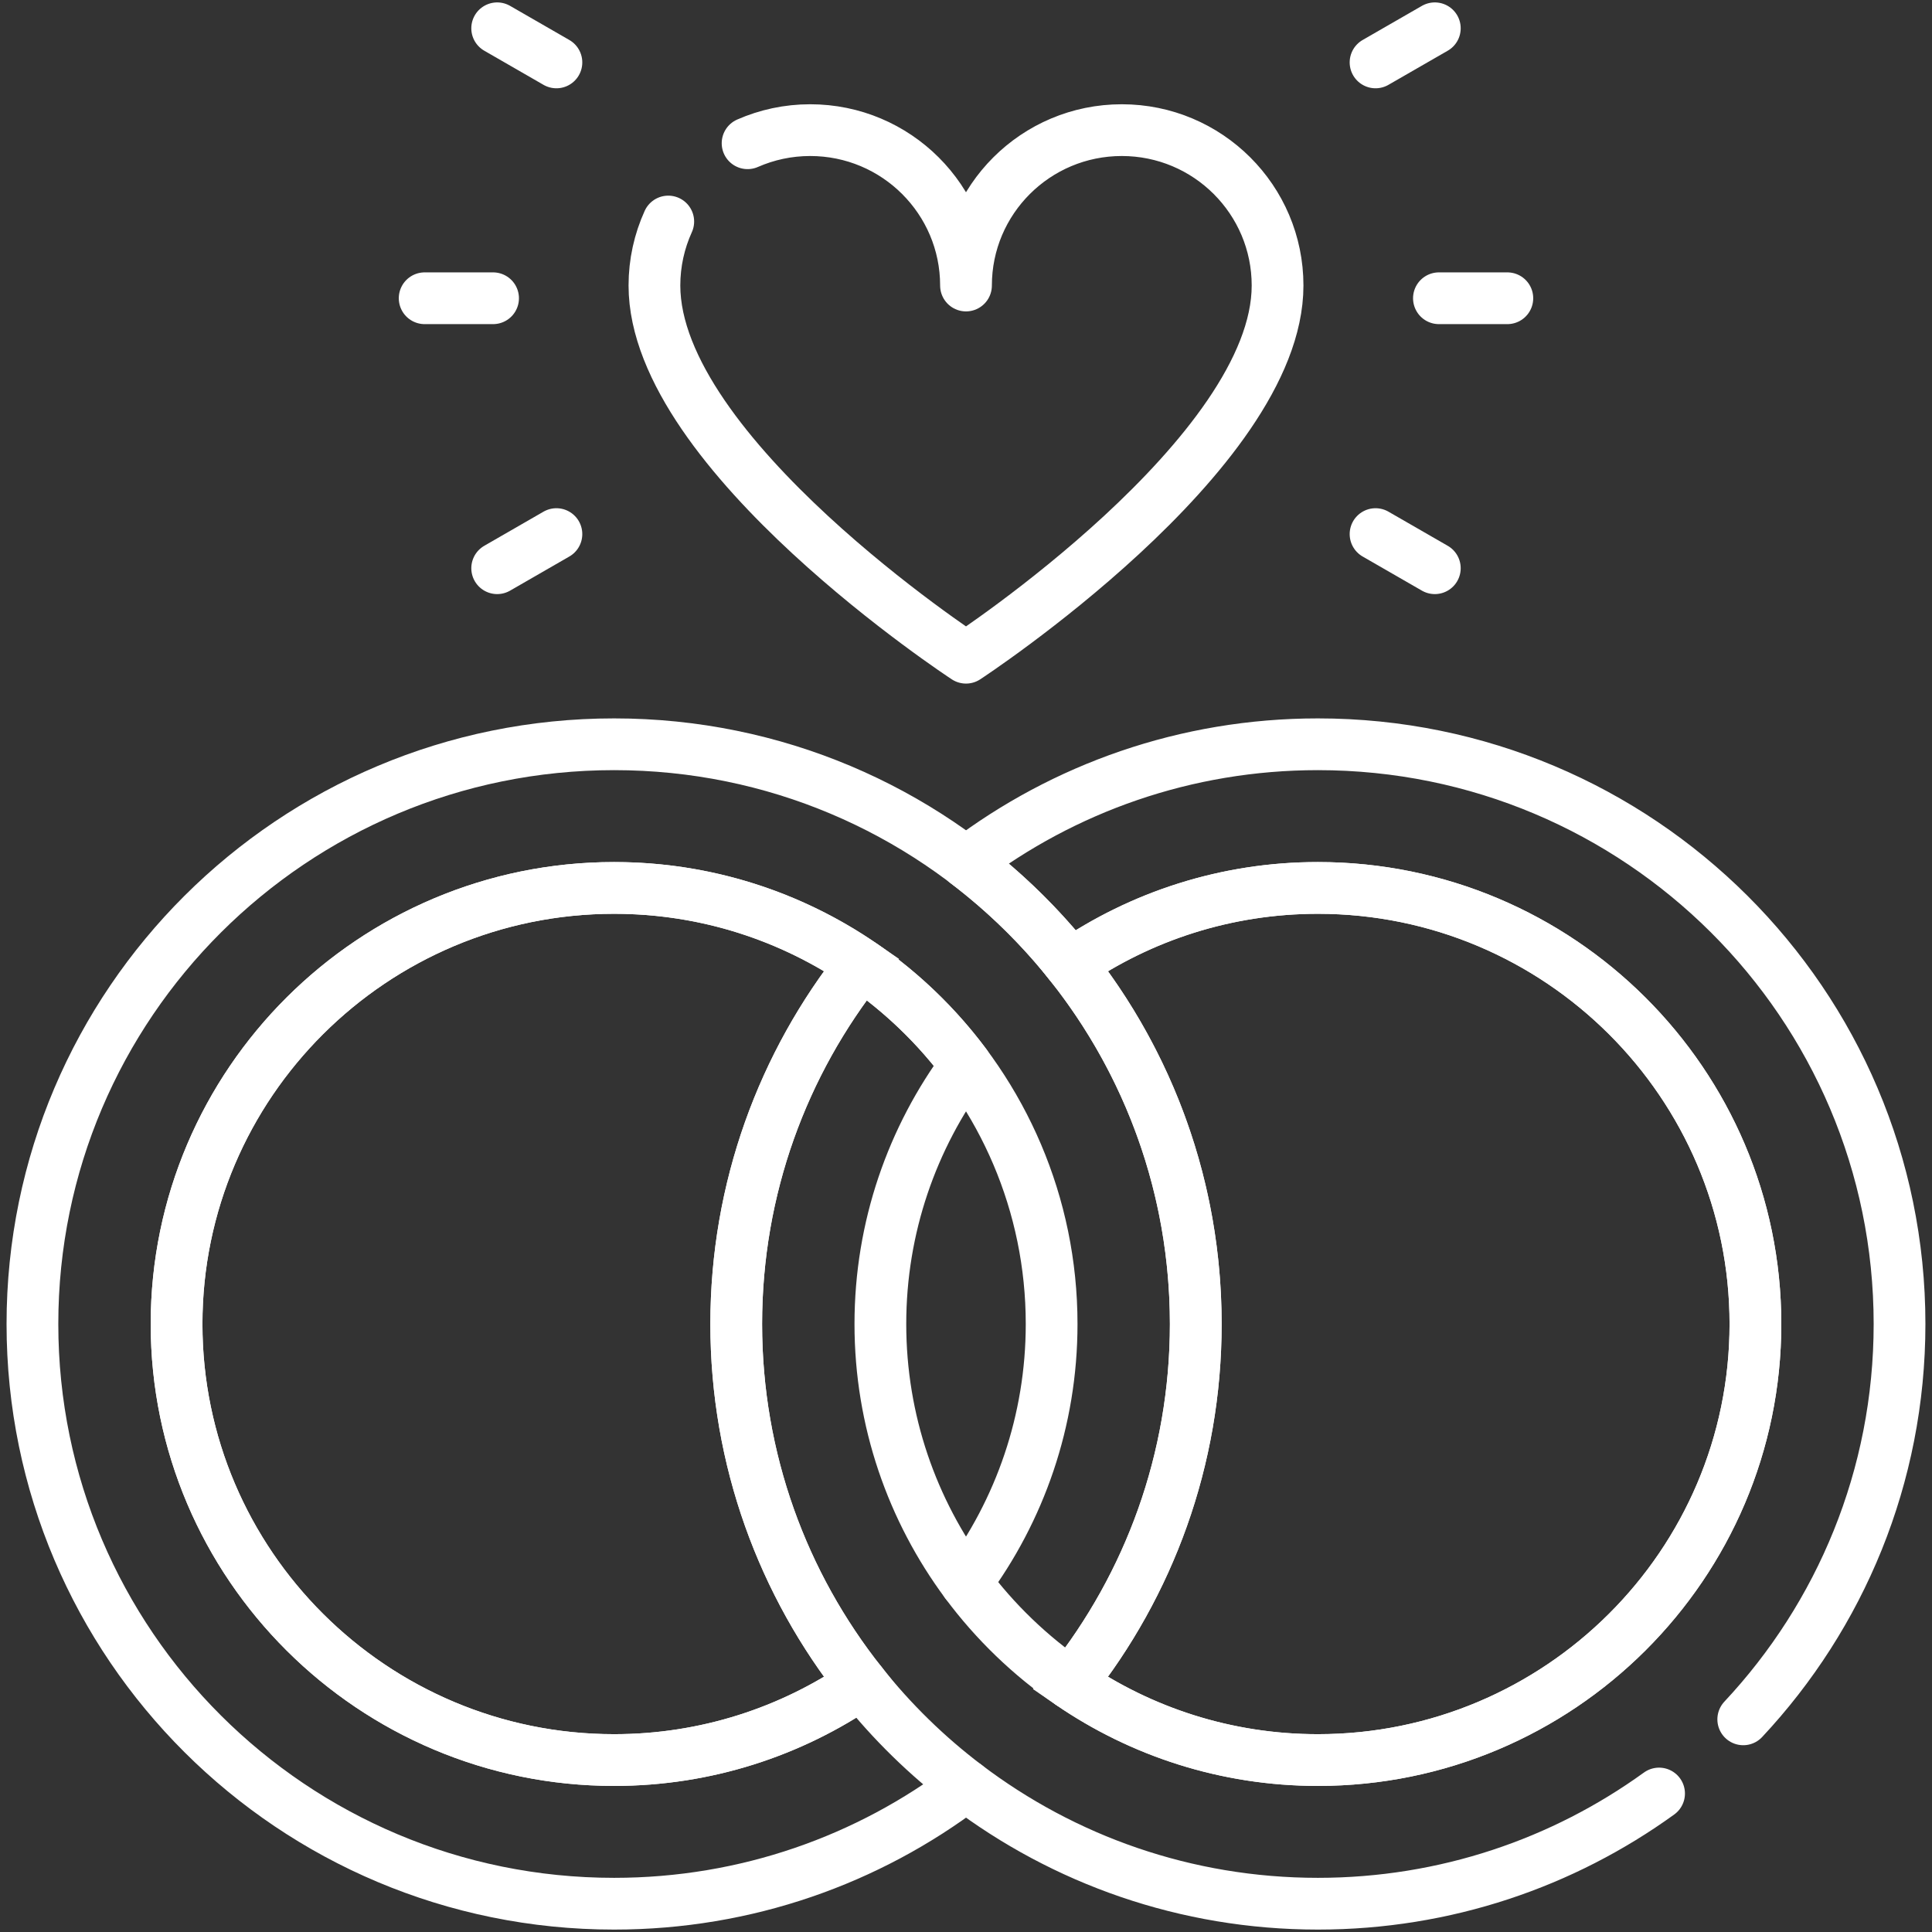 
<svg xmlns="http://www.w3.org/2000/svg" width="56" height="56" viewBox="0 0 56 56" fill="none">
  <rect x="0" y="0" width="56" height="56" fill="#333333" stroke="none"/>
  <path d="M31.028 48.795C33.302 45.931 34.66 42.312 34.66 38.377C34.66 29.096 27.111 21.573 17.8 21.573C8.489 21.573 0.94 29.096 0.94 38.377C0.94 47.657 8.489 55.18 17.8 55.18C21.634 55.18 25.169 53.904 28.001 51.756M24.973 48.795C22.931 50.196 20.46 51.016 17.8 51.016C10.807 51.016 5.118 45.346 5.118 38.377C5.118 31.407 10.807 25.737 17.8 25.737C24.793 25.737 30.482 31.407 30.482 38.377C30.482 41.183 29.559 43.779 28 45.879" stroke="white" stroke-width="1.5" stroke-miterlimit="10" stroke-linecap="round" stroke-linejoin="round"/>
  <path d="M24.972 27.958C22.931 26.558 20.46 25.737 17.8 25.737C10.807 25.737 5.118 31.407 5.118 38.377C5.118 45.346 10.807 51.016 17.8 51.016C20.46 51.016 22.931 50.195 24.972 48.795C22.698 45.931 21.34 42.312 21.34 38.377C21.34 34.441 22.698 30.822 24.972 27.958Z" stroke="white" stroke-width="1.5" stroke-miterlimit="10"/>
  <path d="M31.028 48.795C33.069 50.195 35.54 51.016 38.2 51.016C45.193 51.016 50.882 45.346 50.882 38.377C50.882 31.407 45.193 25.737 38.2 25.737C35.54 25.737 33.069 26.558 31.028 27.958C33.302 30.822 34.66 34.441 34.66 38.377C34.66 42.312 33.301 45.931 31.028 48.795Z" stroke="white" stroke-width="1.5" stroke-miterlimit="10"/>
  <path d="M50.529 49.836C53.339 46.834 55.059 42.806 55.059 38.377C55.059 29.096 47.511 21.573 38.2 21.573C34.366 21.573 30.832 22.85 28 24.998C29.13 25.855 30.147 26.849 31.028 27.958C33.069 26.558 35.54 25.737 38.2 25.737C45.193 25.737 50.882 31.407 50.882 38.377C50.882 45.346 45.193 51.016 38.2 51.016C35.54 51.016 33.069 50.195 31.028 48.795C29.864 47.996 28.84 47.01 28 45.879C26.441 43.779 25.518 41.183 25.518 38.377C25.518 35.57 26.441 32.974 28 30.874C27.16 29.744 26.136 28.757 24.972 27.958C22.698 30.822 21.34 34.441 21.34 38.377C21.34 42.312 22.698 45.931 24.972 48.795C25.852 49.904 26.87 50.899 28 51.755C30.832 53.903 34.366 55.18 38.2 55.18C41.895 55.18 45.311 53.994 48.089 51.986" stroke="white" stroke-width="1.5" stroke-miterlimit="10" stroke-linecap="round" stroke-linejoin="round"/>
  <path d="M19.37 6.421C19.113 6.987 18.969 7.614 18.969 8.276C18.969 13.157 28 19.064 28 19.064C28 19.064 37.031 13.157 37.031 8.276C37.031 5.789 35.01 3.772 32.516 3.772C30.022 3.772 28 5.789 28 8.276C28 5.789 25.978 3.772 23.484 3.772C22.838 3.772 22.225 3.908 21.669 4.152" stroke="white" stroke-width="1.5" stroke-miterlimit="10" stroke-linecap="round" stroke-linejoin="round"/>
  <path d="M14.411 0.82L16.128 1.809" stroke="white" stroke-width="1.5" stroke-miterlimit="10" stroke-linecap="round" stroke-linejoin="round"/>
  <path d="M12.309 8.645H14.292" stroke="white" stroke-width="1.5" stroke-miterlimit="10" stroke-linecap="round" stroke-linejoin="round"/>
  <path d="M14.411 16.47L16.128 15.481" stroke="white" stroke-width="1.5" stroke-miterlimit="10" stroke-linecap="round" stroke-linejoin="round"/>
  <path d="M41.589 16.47L39.871 15.481" stroke="white" stroke-width="1.5" stroke-miterlimit="10" stroke-linecap="round" stroke-linejoin="round"/>
  <path d="M43.691 8.645H41.708" stroke="white" stroke-width="1.5" stroke-miterlimit="10" stroke-linecap="round" stroke-linejoin="round"/>
  <path d="M41.589 0.82L39.871 1.809" stroke="white" stroke-width="1.5" stroke-miterlimit="10" stroke-linecap="round" stroke-linejoin="round"/>
</svg>